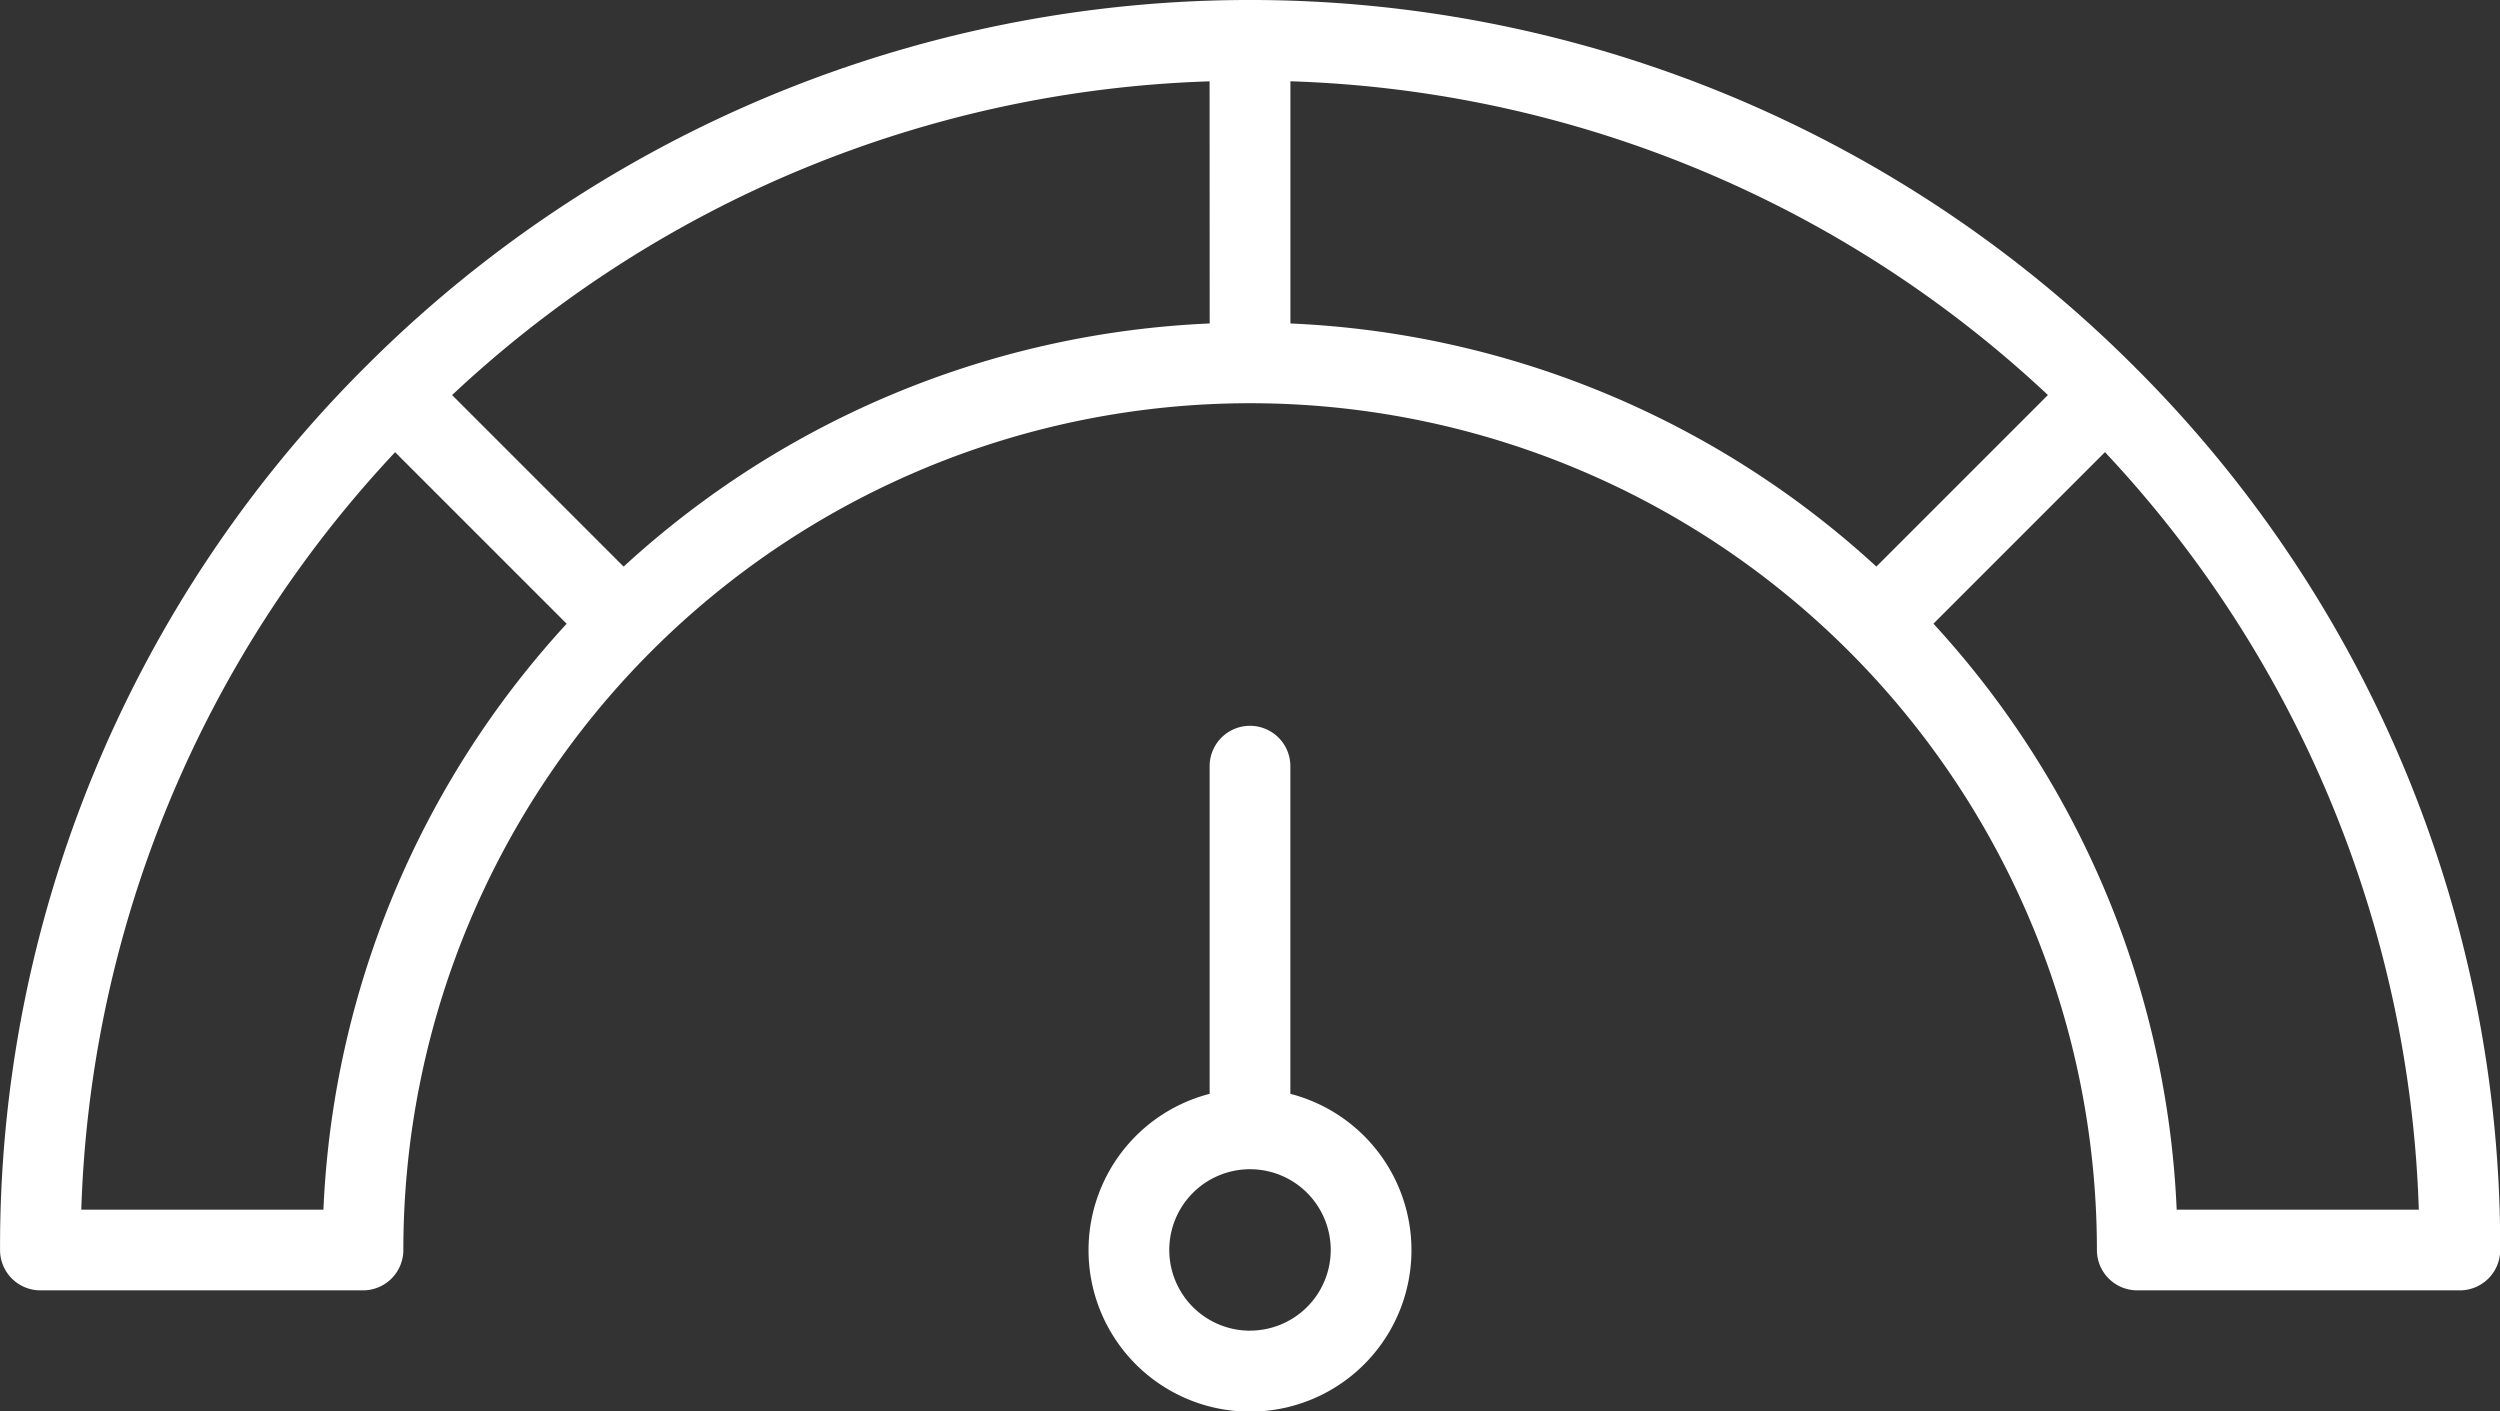 <svg xmlns="http://www.w3.org/2000/svg" width="49.548" height="27.97" viewBox="0 0 49.548 27.97"><rect x="0" y="0" width="49.548" height="27.97" fill="#333333" stroke="none"/><defs><style>.a{fill:#fff;}</style></defs><g transform="translate(-7.999 -120)"><path class="a" d="M50.3,127.266l-.009-.011a.047.047,0,0,0-.011-.009,24.773,24.773,0,0,0-35.015,0l-.011.009a.048.048,0,0,0-.009.011A24.61,24.61,0,0,0,8,144.774a.8.8,0,0,0,.8.8h6.393a.8.8,0,0,0,.8-.8,16.782,16.782,0,1,1,33.565,0,.8.8,0,0,0,.8.8h6.393a.8.8,0,0,0,.8-.8A24.61,24.61,0,0,0,50.3,127.266ZM14.409,143.975H9.61a23,23,0,0,1,6.22-15.013l3.4,3.4a18.311,18.311,0,0,0-4.821,11.614Zm17.565-17.564a18.317,18.317,0,0,0-11.615,4.819l-3.4-3.4a23,23,0,0,1,15.013-6.218Zm1.6,0v-4.8a23,23,0,0,1,15.013,6.218l-3.4,3.4A18.317,18.317,0,0,0,33.572,126.411Zm17.565,17.564a18.311,18.311,0,0,0-4.821-11.614l3.4-3.4a23,23,0,0,1,6.22,15.013Z" transform="translate(0 0)"/><path class="a" d="M227.994,271.294V264.8a.8.8,0,1,0-1.6,0v6.494a3.2,3.2,0,1,0,1.6,0Zm-.8,4.694a1.6,1.6,0,1,1,1.6-1.6A1.6,1.6,0,0,1,227.194,275.987Z" transform="translate(-194.421 -129.615)"/></g></svg>